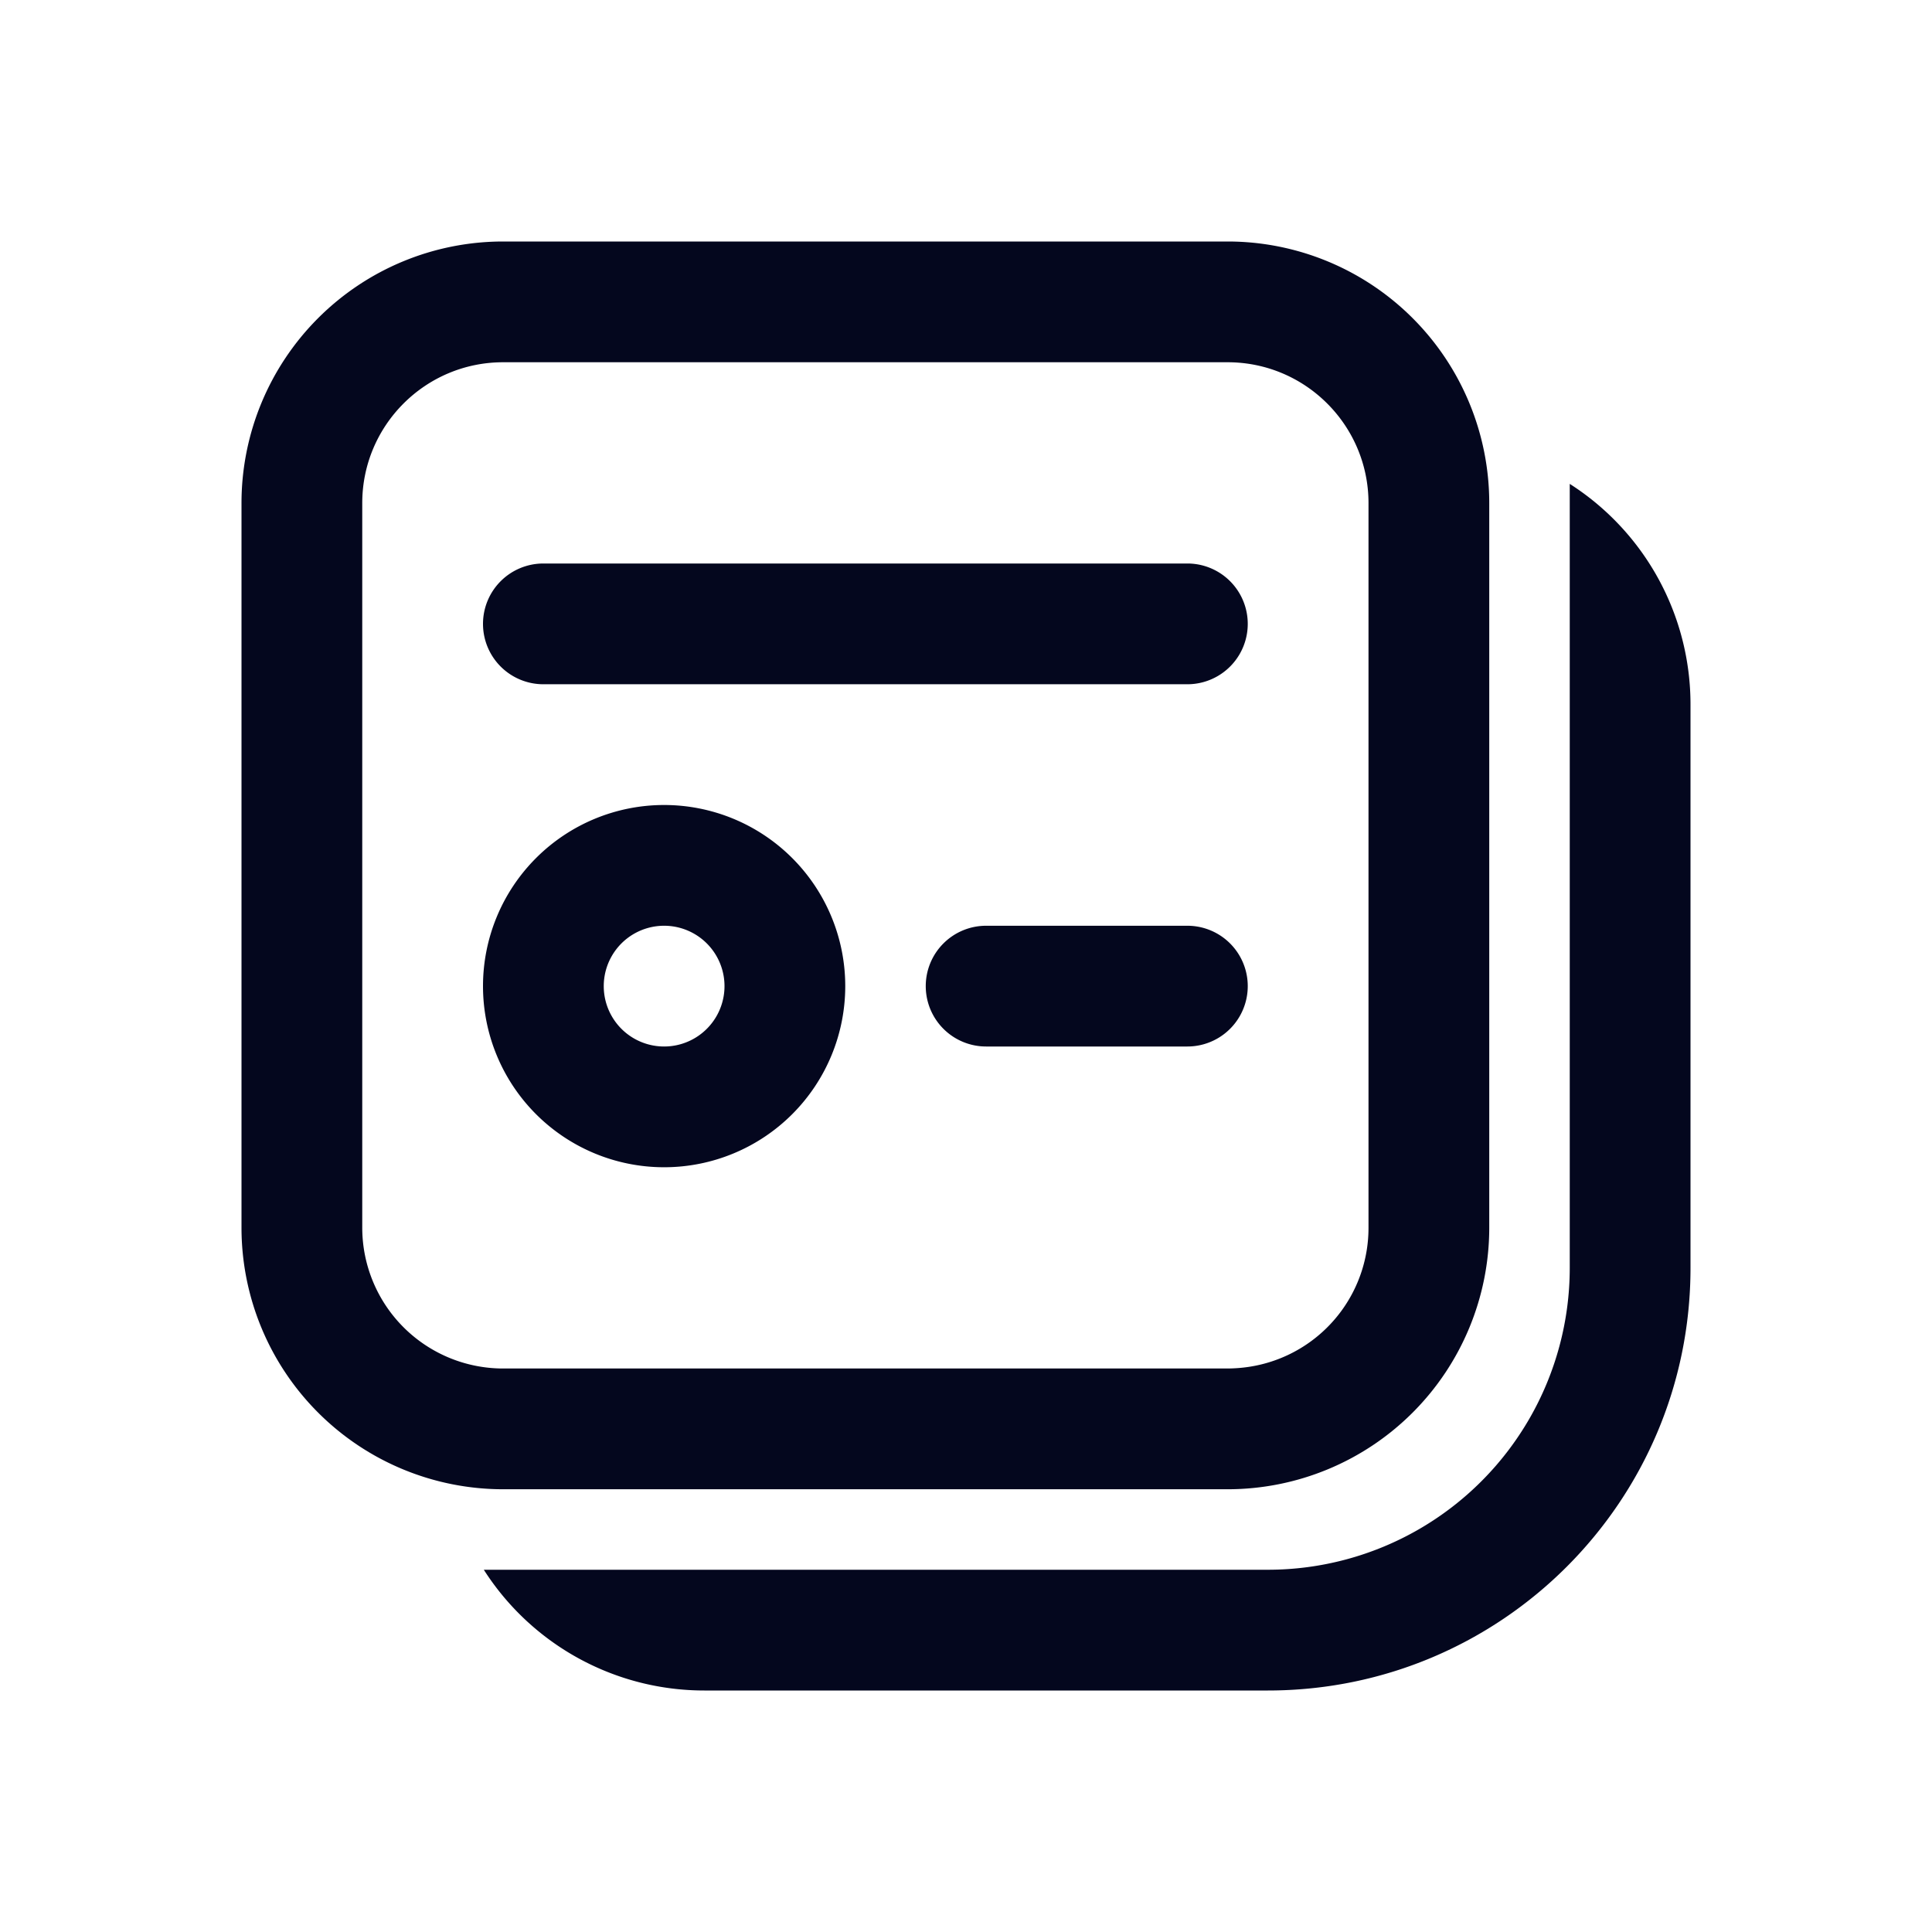 <svg xmlns="http://www.w3.org/2000/svg" width="24" height="24" fill="none"><path fill="#04071E" d="M6 12.25a2.25 2.25 0 1 1 4.5 0 2.25 2.25 0 0 1-4.5 0m2.25-.75a.75.75 0 1 0 0 1.5.75.75 0 0 0 0-1.5M11.5 12.25a.75.75 0 0 1 .75-.75h2.5a.75.75 0 0 1 0 1.5h-2.5a.75.75 0 0 1-.75-.75M6 7.75A.75.75 0 0 1 6.75 7h8a.75.75 0 0 1 0 1.5h-8A.75.75 0 0 1 6 7.75"/><path fill="#04071E" d="M6.25 3A3.25 3.25 0 0 0 3 6.25v9a3.25 3.25 0 0 0 3.25 3.25h9a3.25 3.25 0 0 0 3.25-3.25v-9A3.25 3.25 0 0 0 15.25 3zM4.5 6.25c0-.966.784-1.75 1.75-1.75h9c.966 0 1.75.784 1.75 1.75v9a1.745 1.745 0 0 1-1.233 1.672q-.246.076-.517.078h-9a1.75 1.75 0 0 1-1.75-1.75z"/><path fill="#04071E" d="M8.75 21a3.25 3.25 0 0 1-2.74-1.5h9.74a3.75 3.75 0 0 0 3.75-3.75V6.011a3.25 3.25 0 0 1 1.5 2.74v7C21 18.65 18.65 21 15.75 21z"/></svg>